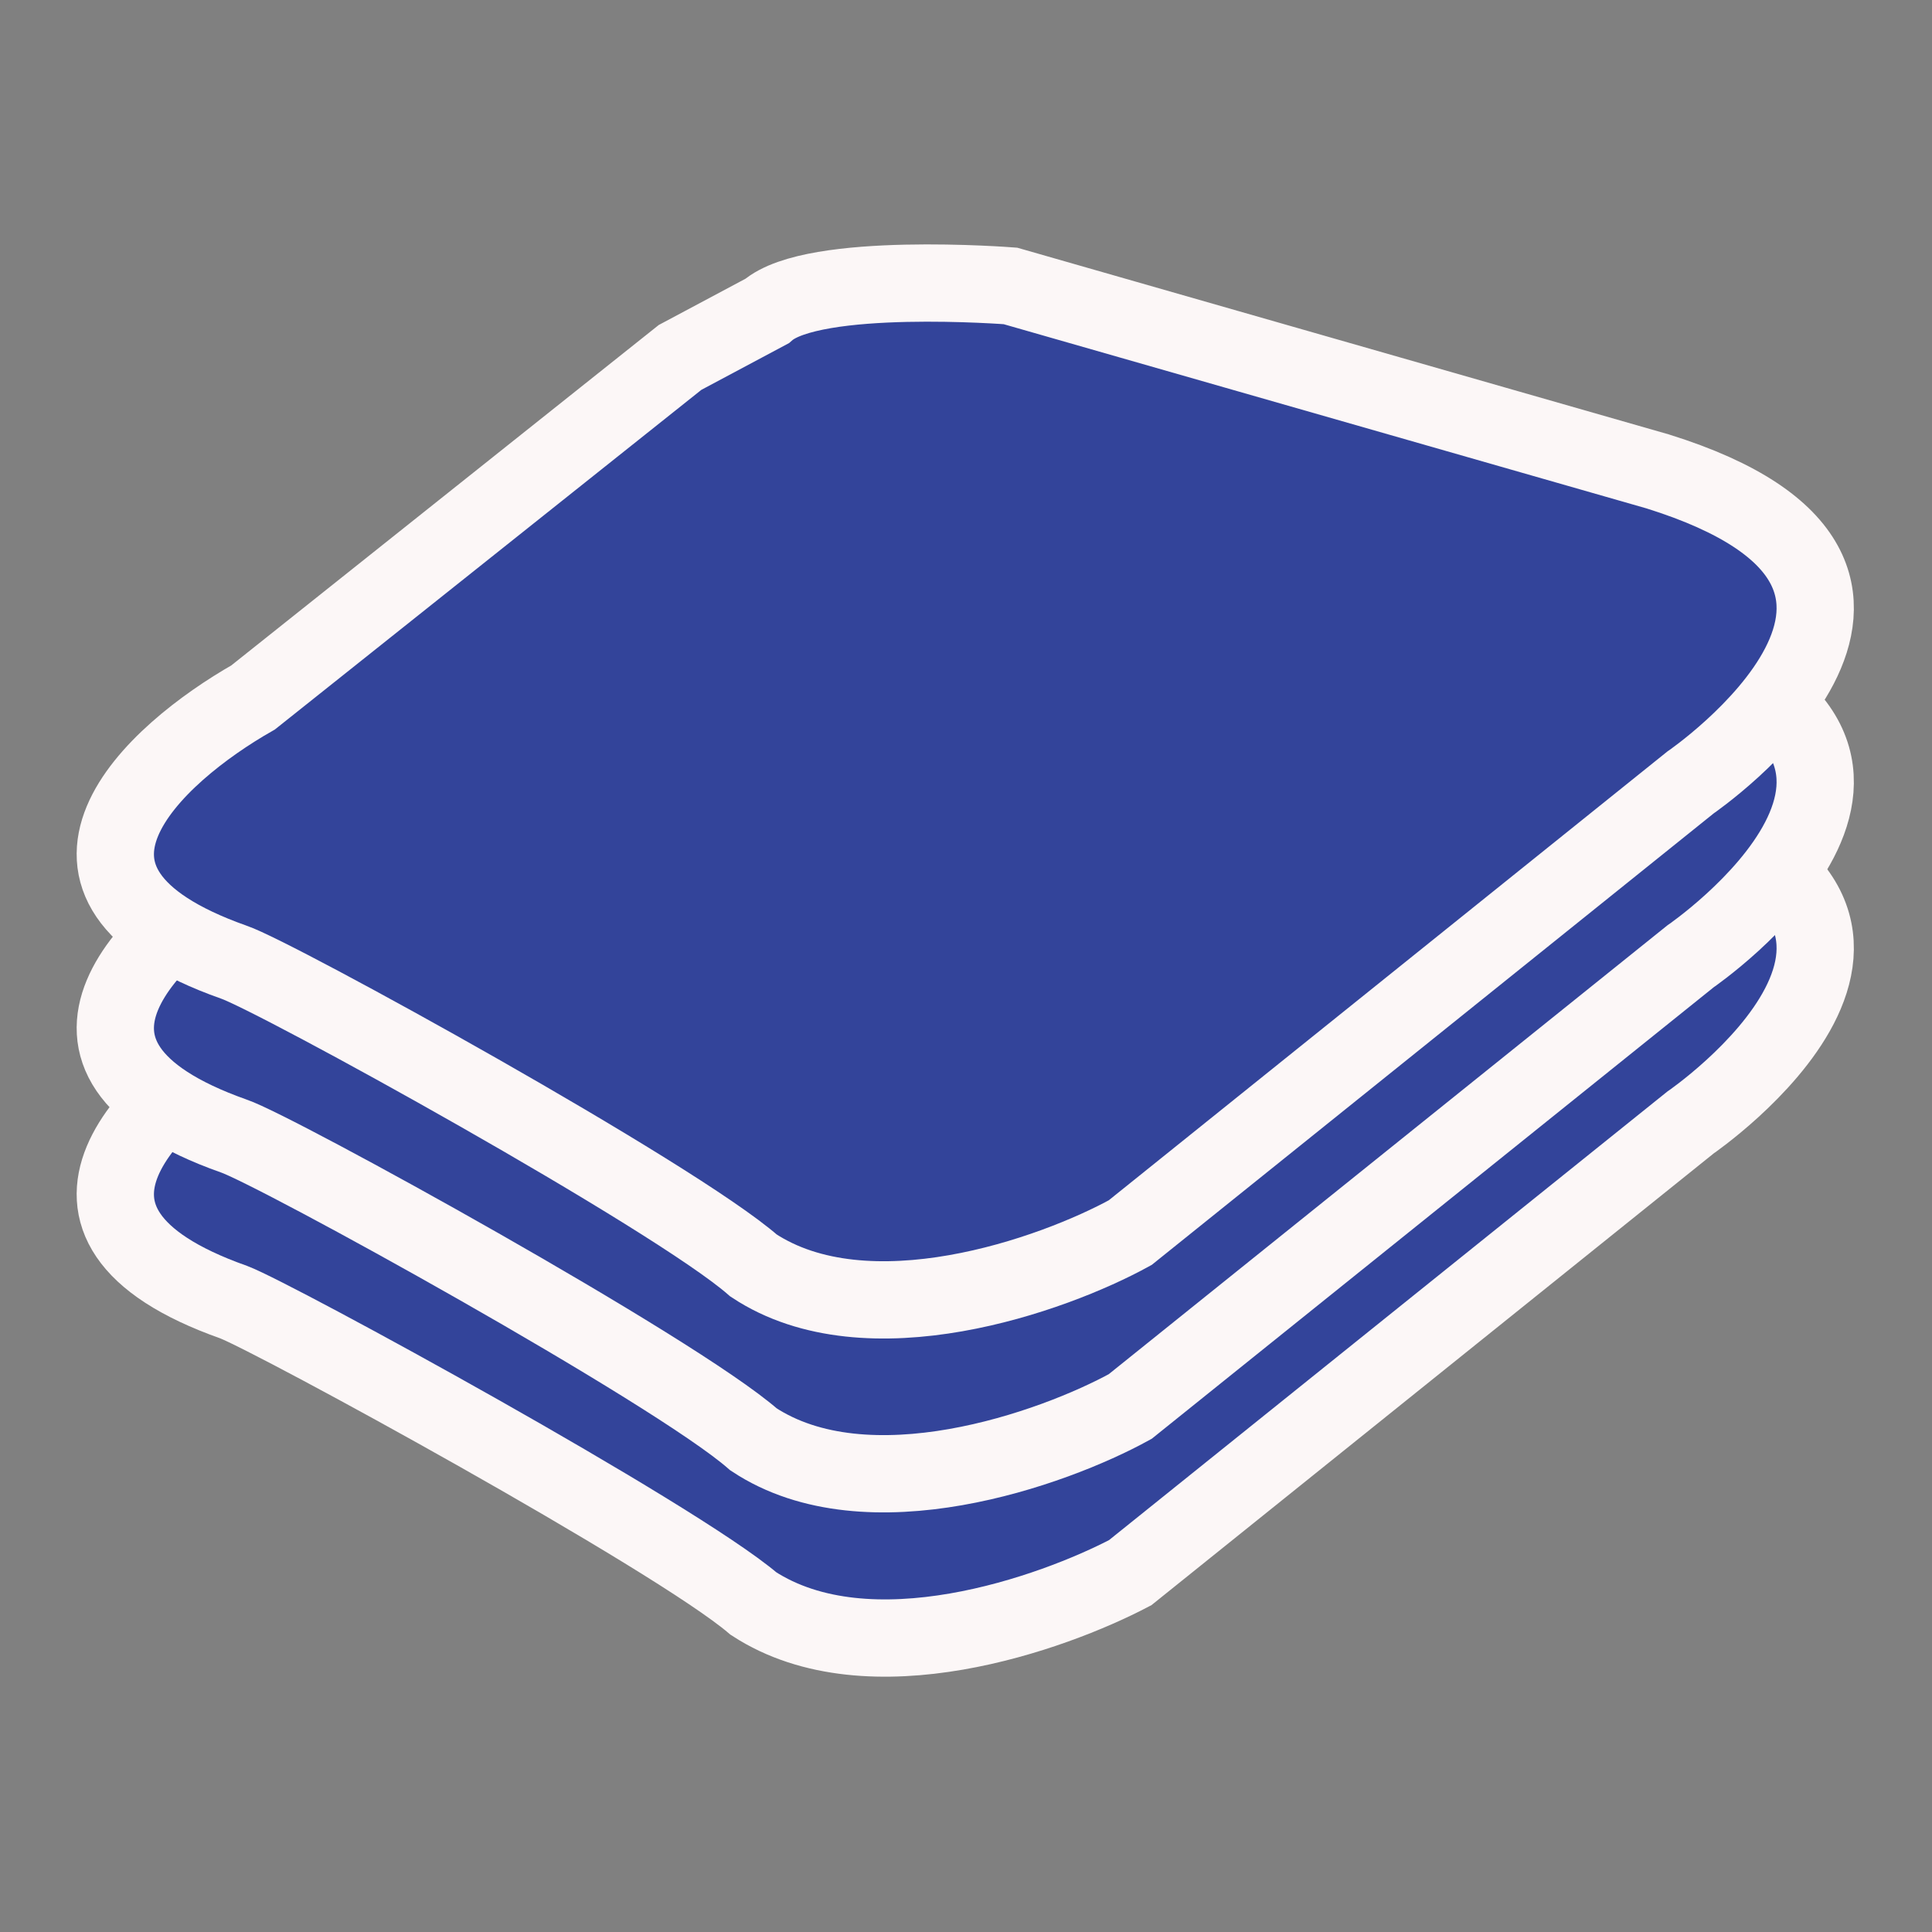 <?xml version="1.0" encoding="utf-8"?>
<!-- Generator: Adobe Illustrator 22.0.0, SVG Export Plug-In . SVG Version: 6.00 Build 0)  -->
<svg version="1.1" id="Layer_1" xmlns="http://www.w3.org/2000/svg" xmlns:xlink="http://www.w3.org/1999/xlink" x="0px" y="0px"
	 viewBox="0 0 100 100" style="enable-background:new 0 0 100 100;" xml:space="preserve">
<rect x="0" y="0" width="100" height="100" fill="#808080" stroke="none"/>
<style type="text/css">
	.st0{fill:#33449A;stroke:#FCF7F7;stroke-width:4;stroke-miterlimit:10;}
</style>
<g>
	<g>
		<path class="st0" d="M12.1,67.4c-11.6-4.1-4.1-10.8,1-13.7l22.1-17.6l4.5-2.4c2.4-2.1,12.6-1.3,12.6-1.3l33.5,9.6
			c17.3,5.4,1.7,16.1,1.7,16.1l-29,23.3C54.5,83.5,45,86.9,39,83C34.9,79.5,14.2,68.2,12.1,67.4z"/>
		<path class="st0" d="M12.1,58.8C0.5,54.7,8,48,13.1,45.1l22.1-17.6l4.5-2.4c2.4-2.1,12.6-1.3,12.6-1.3l33.5,9.6
			c17.3,5.4,1.7,16.1,1.7,16.1l-29,23.3c-4,2.2-13.6,5.6-19.5,1.7C34.9,70.9,14.2,59.5,12.1,58.8z"/>
		<path class="st0" d="M12.1,49.8C0.5,45.7,8,39,13.1,36.1l22.1-17.6l4.5-2.4c2.4-2.1,12.6-1.3,12.6-1.3l33.5,9.6
			c17.3,5.4,1.7,16.1,1.7,16.1l-29,23.3c-4,2.2-13.6,5.6-19.5,1.7C34.9,61.9,14.2,50.5,12.1,49.8z"/>
	</g>
</g>
</svg>
